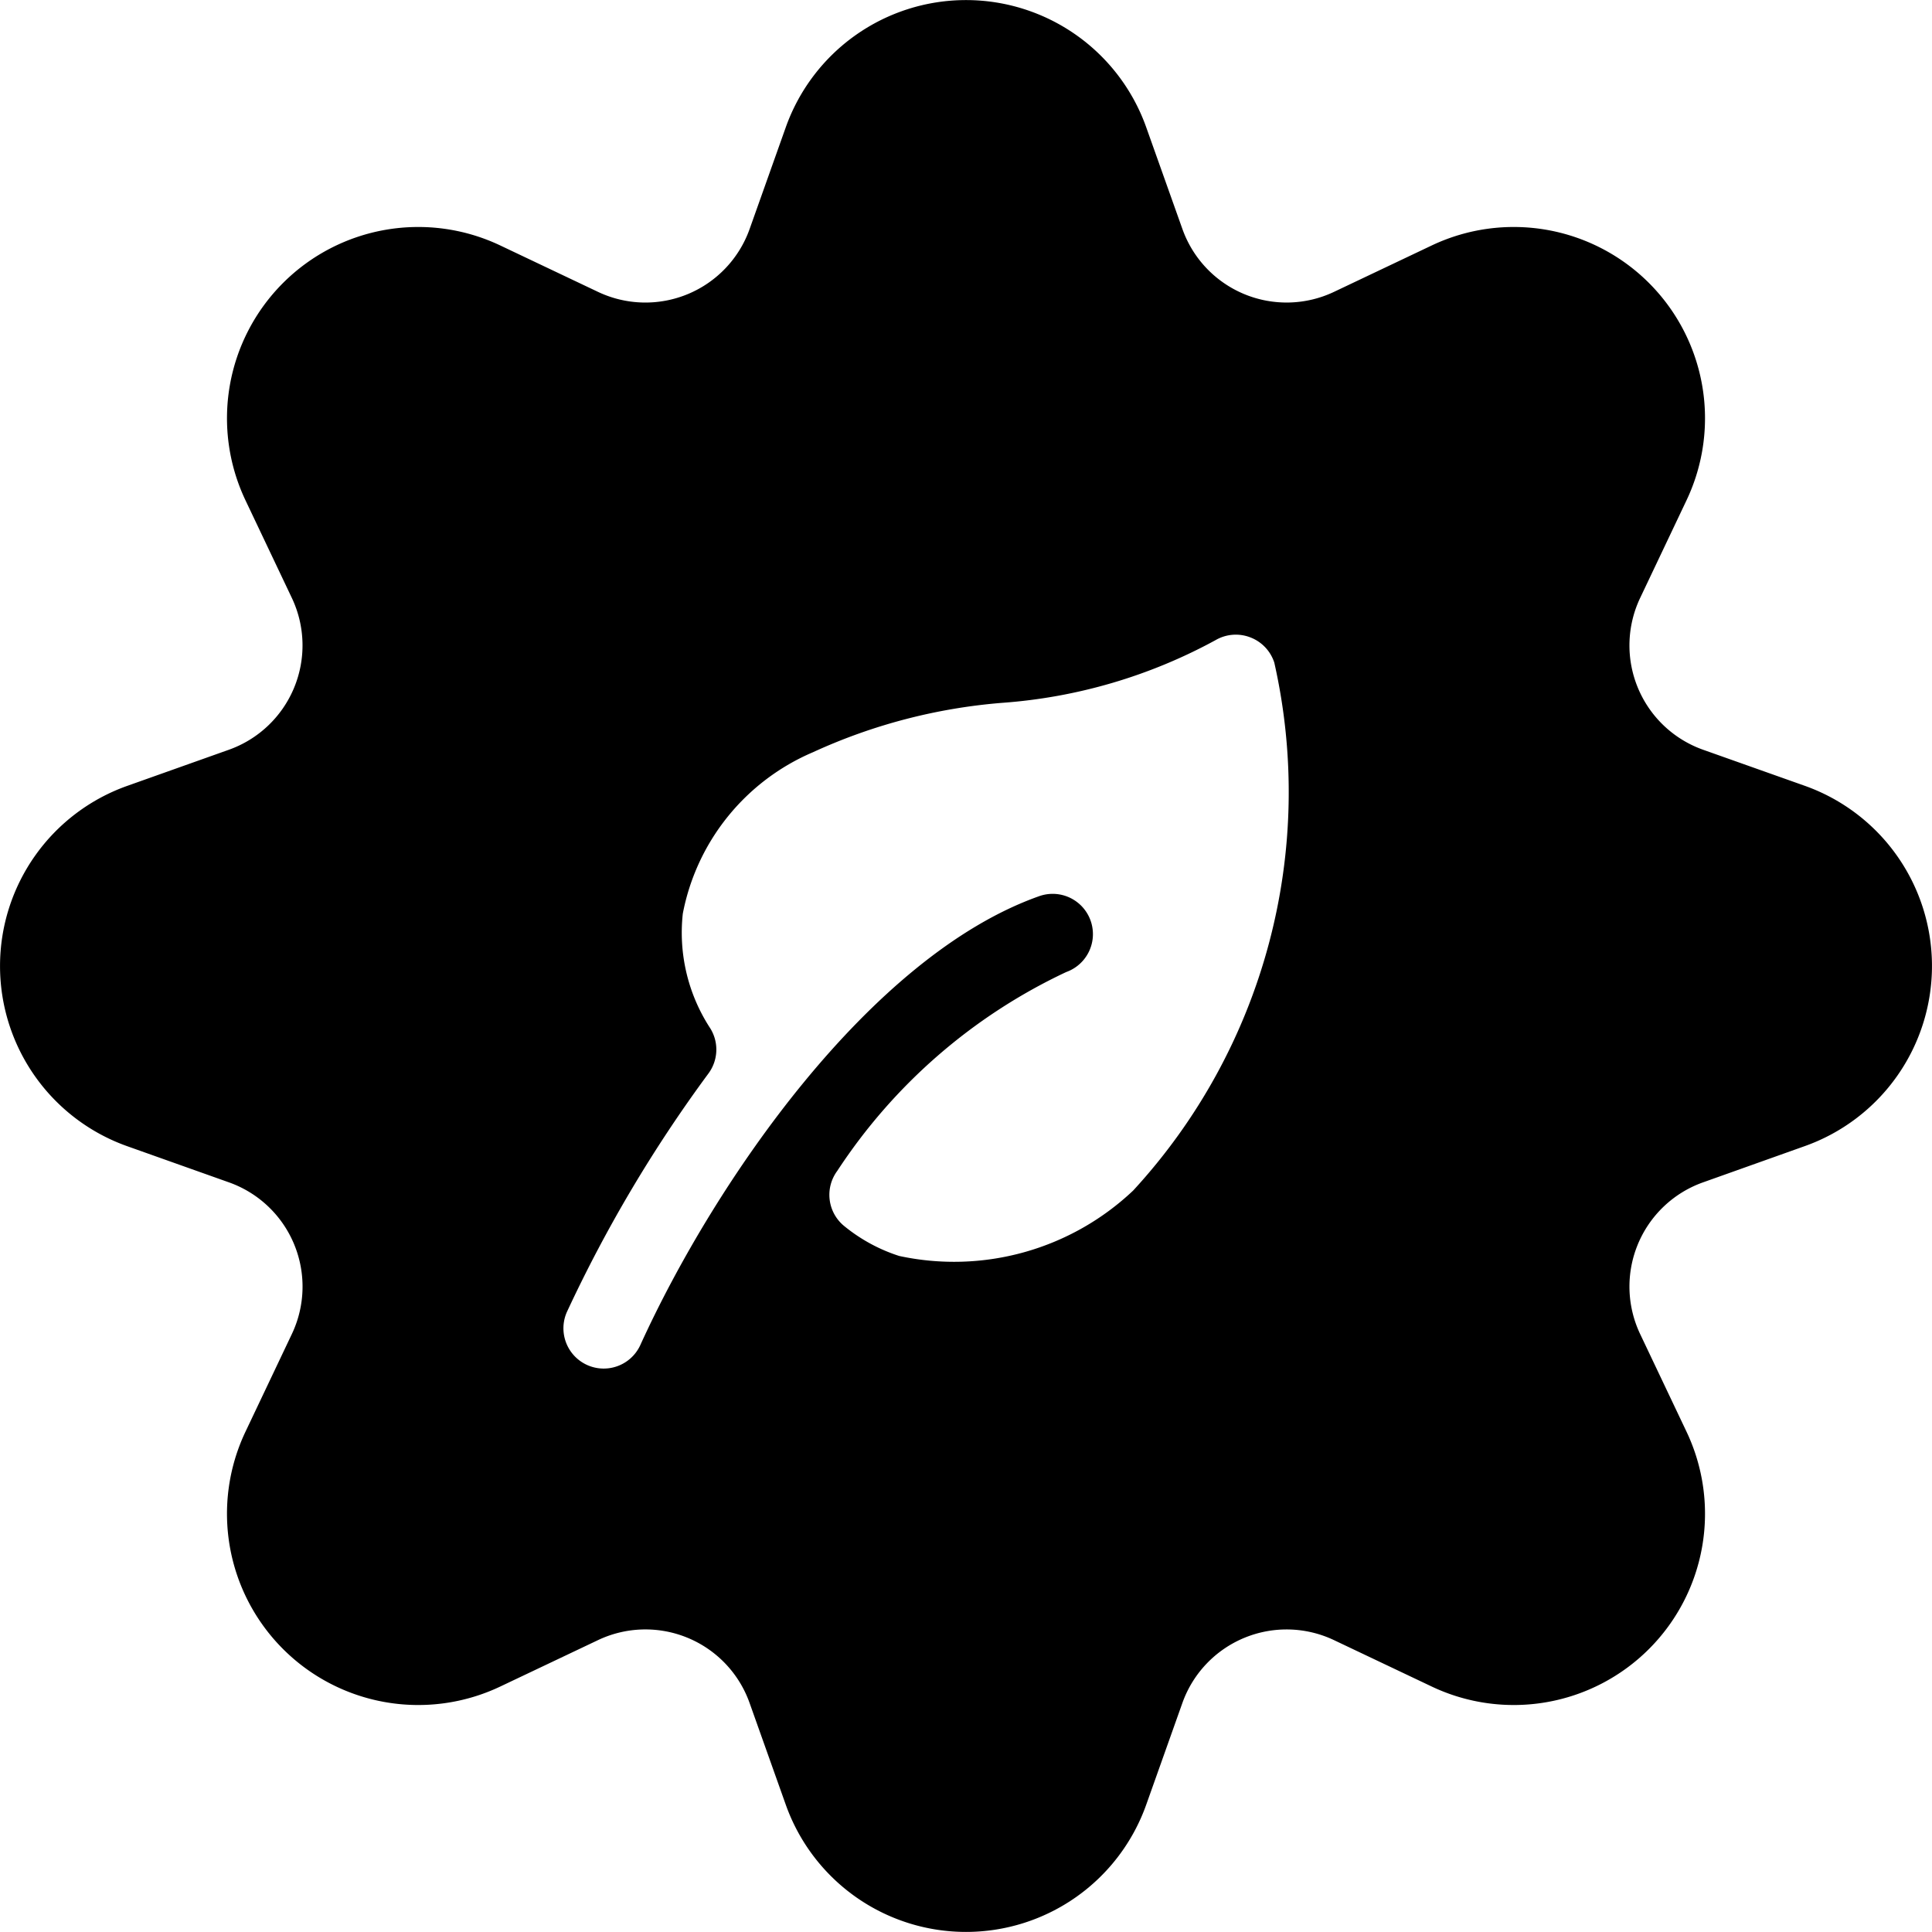 <svg id="Bold" xmlns="http://www.w3.org/2000/svg" viewBox="0 0 24 24"><title>ecology-leaf-settings</title><path d="M22.421,9.762l-1.266-.449a1.375,1.375,0,0,1-.78-1.886l.576-1.213a2.376,2.376,0,0,0-3.165-3.165l-1.213.576a1.374,1.374,0,0,1-1.885-.781l-.45-1.265a2.376,2.376,0,0,0-4.476,0l-.45,1.266a1.374,1.374,0,0,1-1.885.78L6.214,3.049A2.376,2.376,0,0,0,3.049,6.214l.576,1.213a1.376,1.376,0,0,1-.78,1.886l-1.266.45a2.375,2.375,0,0,0,0,4.475l1.266.45a1.374,1.374,0,0,1,.78,1.885l-.576,1.213a2.376,2.376,0,0,0,3.165,3.165l1.213-.576a1.373,1.373,0,0,1,1.885.781l.45,1.265a2.376,2.376,0,0,0,4.476,0l.45-1.266a1.374,1.374,0,0,1,1.885-.78l1.213.576a2.376,2.376,0,0,0,3.165-3.165l-.576-1.213a1.374,1.374,0,0,1,.78-1.885l1.266-.451a2.375,2.375,0,0,0,0-4.475Zm-8.344,5.027a3.237,3.237,0,0,1-2.907.813,2.087,2.087,0,0,1-.681-.37.5.5,0,0,1-.088-.687,6.908,6.908,0,0,1,2.844-2.47.5.5,0,0,0-.337-.942c-2.1.744-4.03,3.548-4.951,5.57a.5.5,0,0,1-.915-.405A17.2,17.2,0,0,1,8.8,13.336a.5.5,0,0,0,.025-.559,2.172,2.172,0,0,1-.343-1.427A2.739,2.739,0,0,1,10.1,9.344a6.957,6.957,0,0,1,2.348-.613A6.514,6.514,0,0,0,15.1,7.952a.5.5,0,0,1,.43-.035.5.5,0,0,1,.3.315A7.306,7.306,0,0,1,14.077,14.789Z"/></svg>